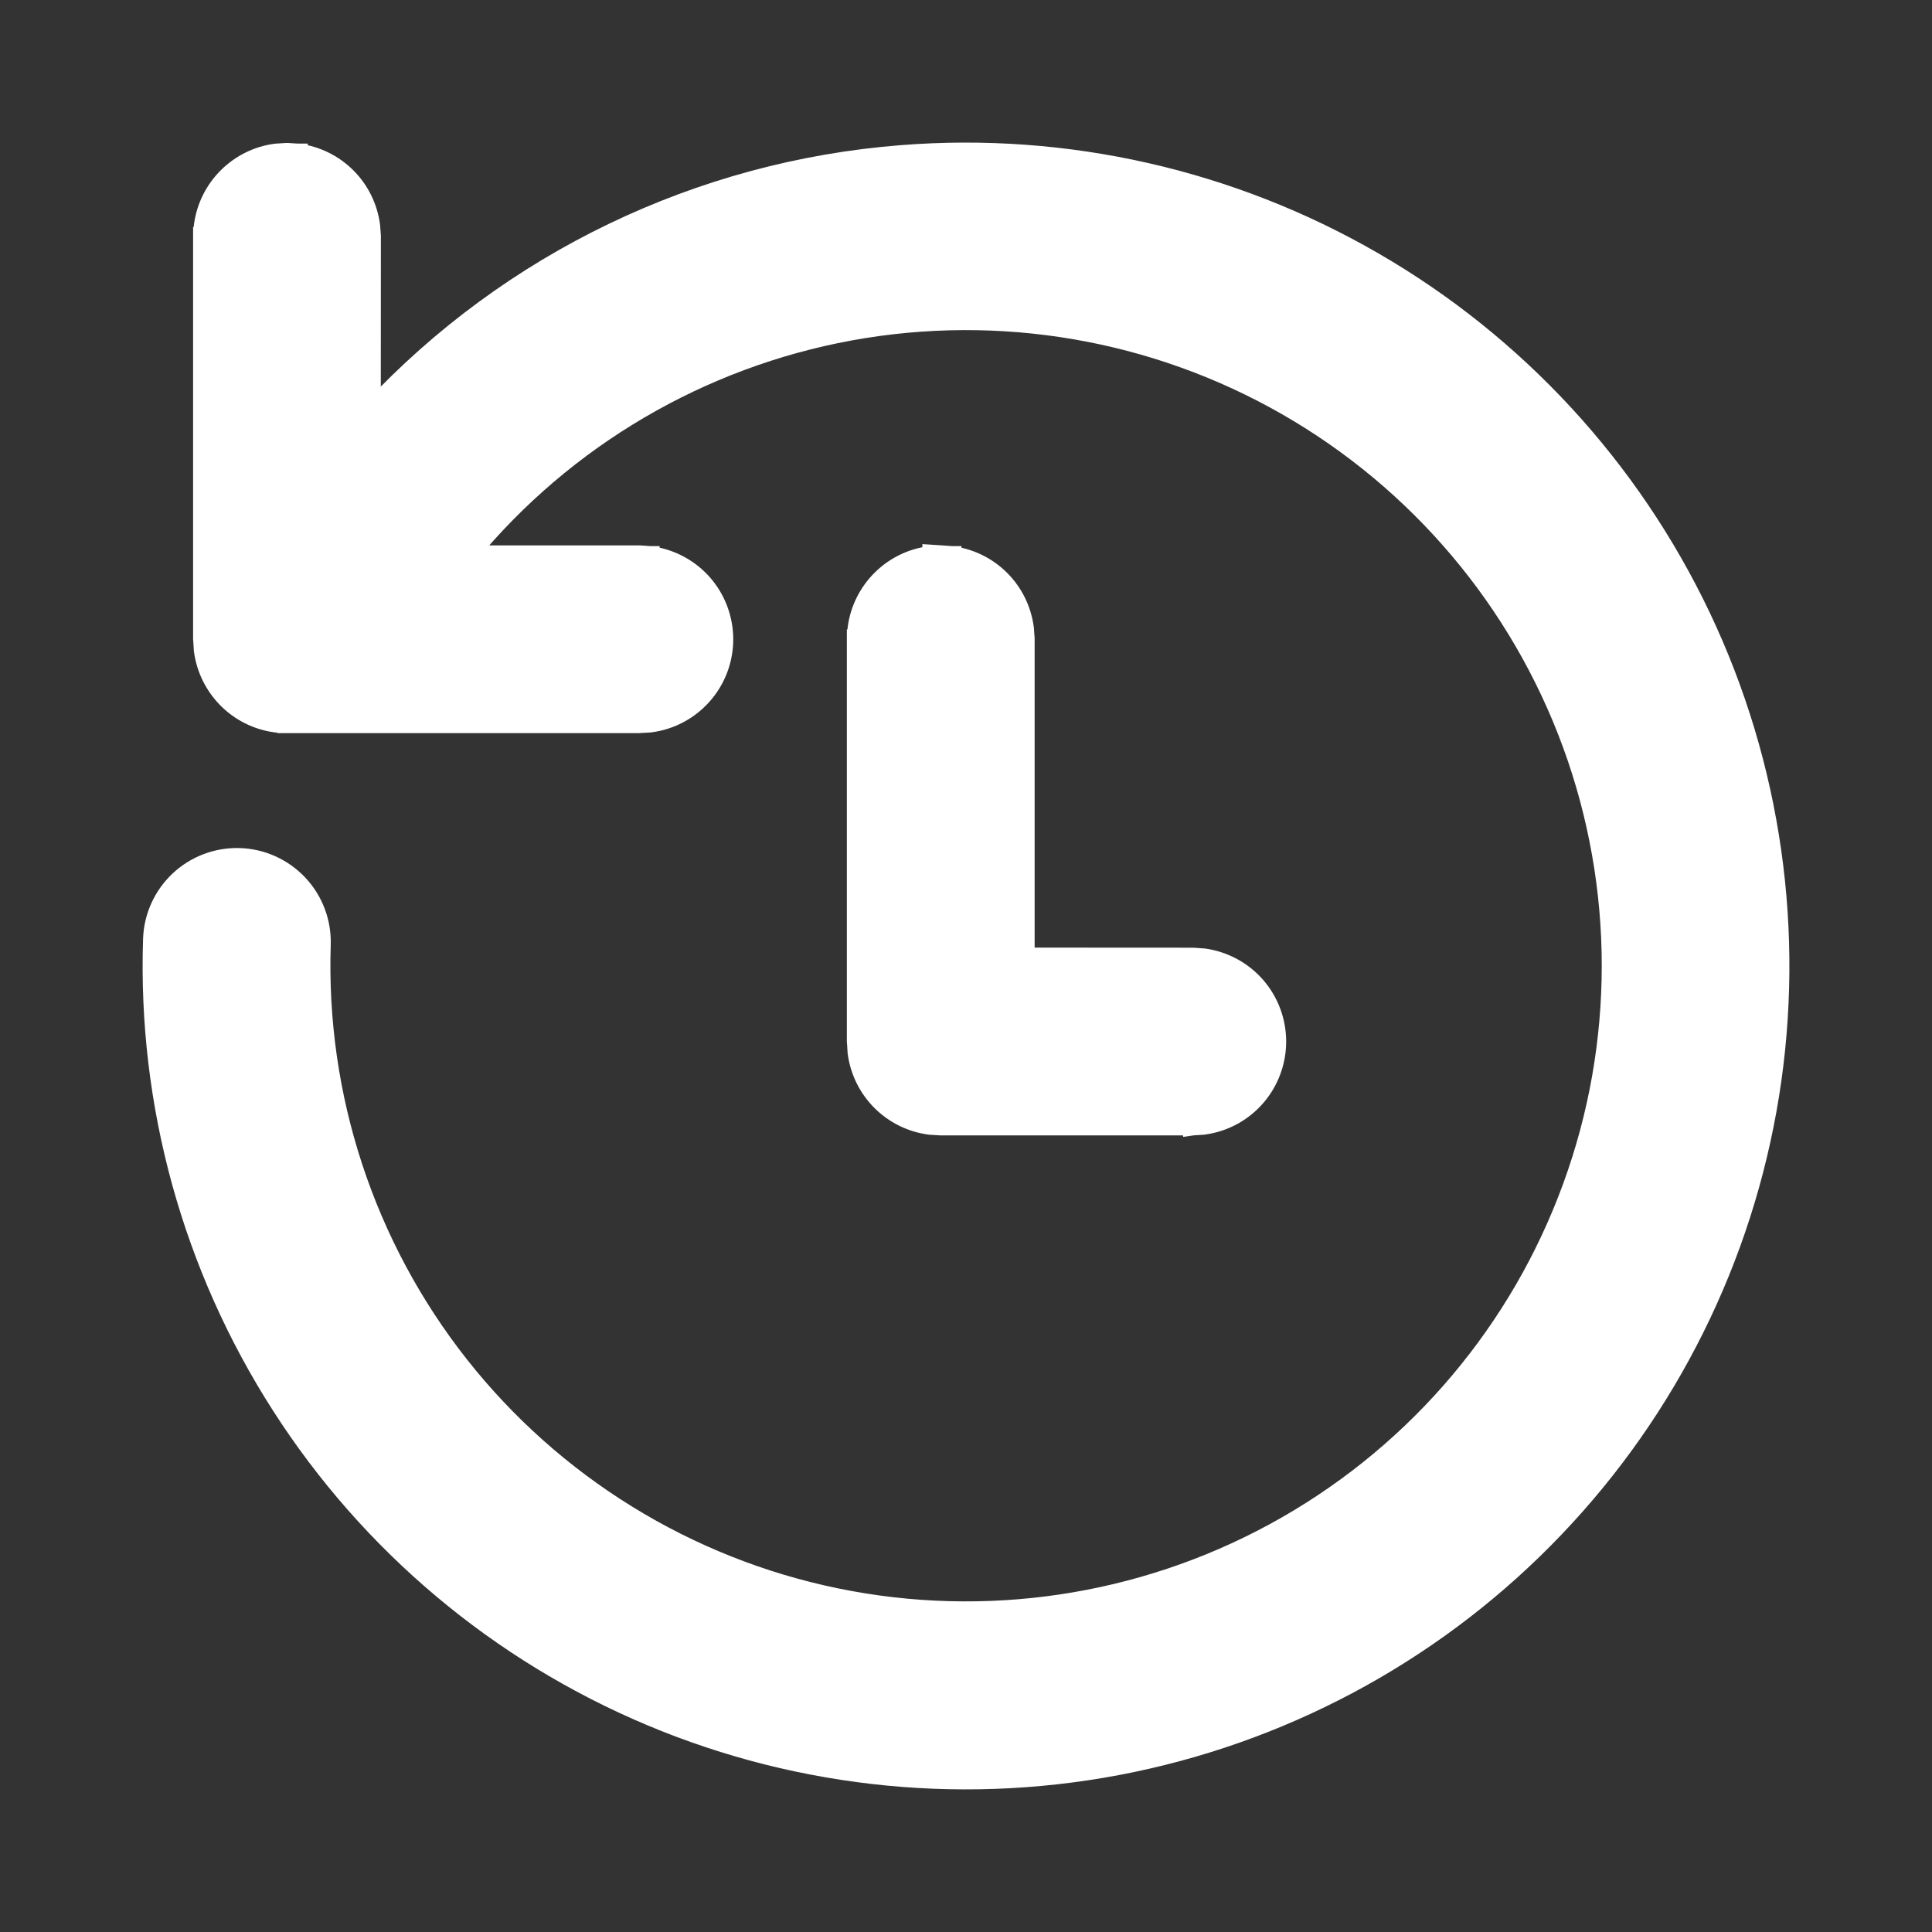 <svg width="21" height="21" viewBox="0 0 21 21" fill="none" xmlns="http://www.w3.org/2000/svg">
<rect x="0" y="0" width="21" height="21" fill="#333333" stroke="none"/>
<g id="fluent:history-20-filled">
<path id="Vector" d="M3.495 10.266L3.495 10.265C3.502 10.021 3.412 9.784 3.245 9.607C3.077 9.429 2.846 9.325 2.602 9.318C2.358 9.311 2.121 9.401 1.943 9.569C1.766 9.736 1.662 9.967 1.655 10.211C1.596 12.002 2.083 13.769 3.051 15.278C4.018 16.787 5.421 17.966 7.074 18.66C8.726 19.354 10.551 19.529 12.305 19.164C14.06 18.798 15.662 17.909 16.9 16.612C18.138 15.316 18.953 13.675 19.238 11.905C19.522 10.135 19.263 8.321 18.494 6.702C17.724 5.083 16.482 3.736 14.93 2.839C13.379 1.942 11.591 1.537 9.805 1.677C7.601 1.848 5.544 2.84 4.039 4.45L4.04 2.573L4.04 2.573L4.04 2.566L4.032 2.456L4.032 2.456L4.031 2.449C4.004 2.25 3.913 2.065 3.771 1.923C3.629 1.781 3.444 1.689 3.245 1.662L3.245 1.661L3.237 1.661L3.126 1.654L3.126 1.654L3.114 1.654L3.002 1.661L3.002 1.661L2.994 1.662C2.795 1.689 2.611 1.781 2.469 1.923C2.327 2.065 2.235 2.25 2.208 2.449L2.208 2.449L2.207 2.456L2.2 2.566L2.199 2.566V2.573V6.948H2.199L2.2 6.955L2.207 7.067L2.207 7.067L2.208 7.073C2.235 7.273 2.327 7.457 2.469 7.6C2.611 7.742 2.795 7.834 2.994 7.861L2.994 7.861L3.002 7.862L3.114 7.868L3.114 7.869H3.12H6.946V7.869L6.951 7.868L7.063 7.862L7.063 7.862L7.07 7.861C7.292 7.832 7.495 7.723 7.642 7.555C7.789 7.388 7.87 7.172 7.87 6.949C7.87 6.726 7.789 6.51 7.642 6.342C7.495 6.175 7.292 6.066 7.07 6.037L7.07 6.036L7.064 6.036L6.952 6.028L6.952 6.028H6.946H5.104L5.192 5.92C6.272 4.668 7.76 3.838 9.392 3.576C11.025 3.315 12.698 3.639 14.115 4.492C15.532 5.345 16.602 6.671 17.136 8.237C17.669 9.802 17.632 11.506 17.03 13.046C16.429 14.587 15.302 15.865 13.849 16.655C12.396 17.445 10.71 17.696 9.09 17.363C7.47 17.03 6.02 16.135 4.996 14.837C3.972 13.538 3.441 11.919 3.495 10.266ZM10.233 6.028L10.126 6.021V6.035L10.108 6.036L10.108 6.036L10.101 6.037C9.901 6.064 9.717 6.156 9.575 6.298C9.433 6.44 9.341 6.625 9.314 6.824L9.314 6.824L9.313 6.831L9.306 6.941L9.305 6.941V6.948V11.32H9.305L9.306 11.327L9.313 11.44L9.313 11.44L9.314 11.446C9.341 11.645 9.433 11.83 9.575 11.972C9.717 12.114 9.902 12.206 10.101 12.233L10.101 12.233L10.107 12.234L10.219 12.241L10.219 12.241H10.226H12.96V12.242L12.967 12.241L13.079 12.234L13.079 12.234L13.085 12.233C13.306 12.203 13.508 12.094 13.654 11.926C13.8 11.758 13.88 11.543 13.88 11.321C13.88 11.099 13.8 10.884 13.654 10.716C13.508 10.549 13.306 10.44 13.085 10.409L13.085 10.409L13.079 10.409L12.967 10.401L12.967 10.401L12.96 10.401L11.146 10.4V6.948H11.146L11.146 6.941L11.138 6.831L11.138 6.831L11.137 6.824C11.11 6.625 11.019 6.44 10.877 6.298C10.735 6.156 10.55 6.064 10.351 6.037L10.351 6.036L10.344 6.036L10.233 6.028Z" fill="white" stroke="white" stroke-width="0.2"/>
</g>
</svg>
